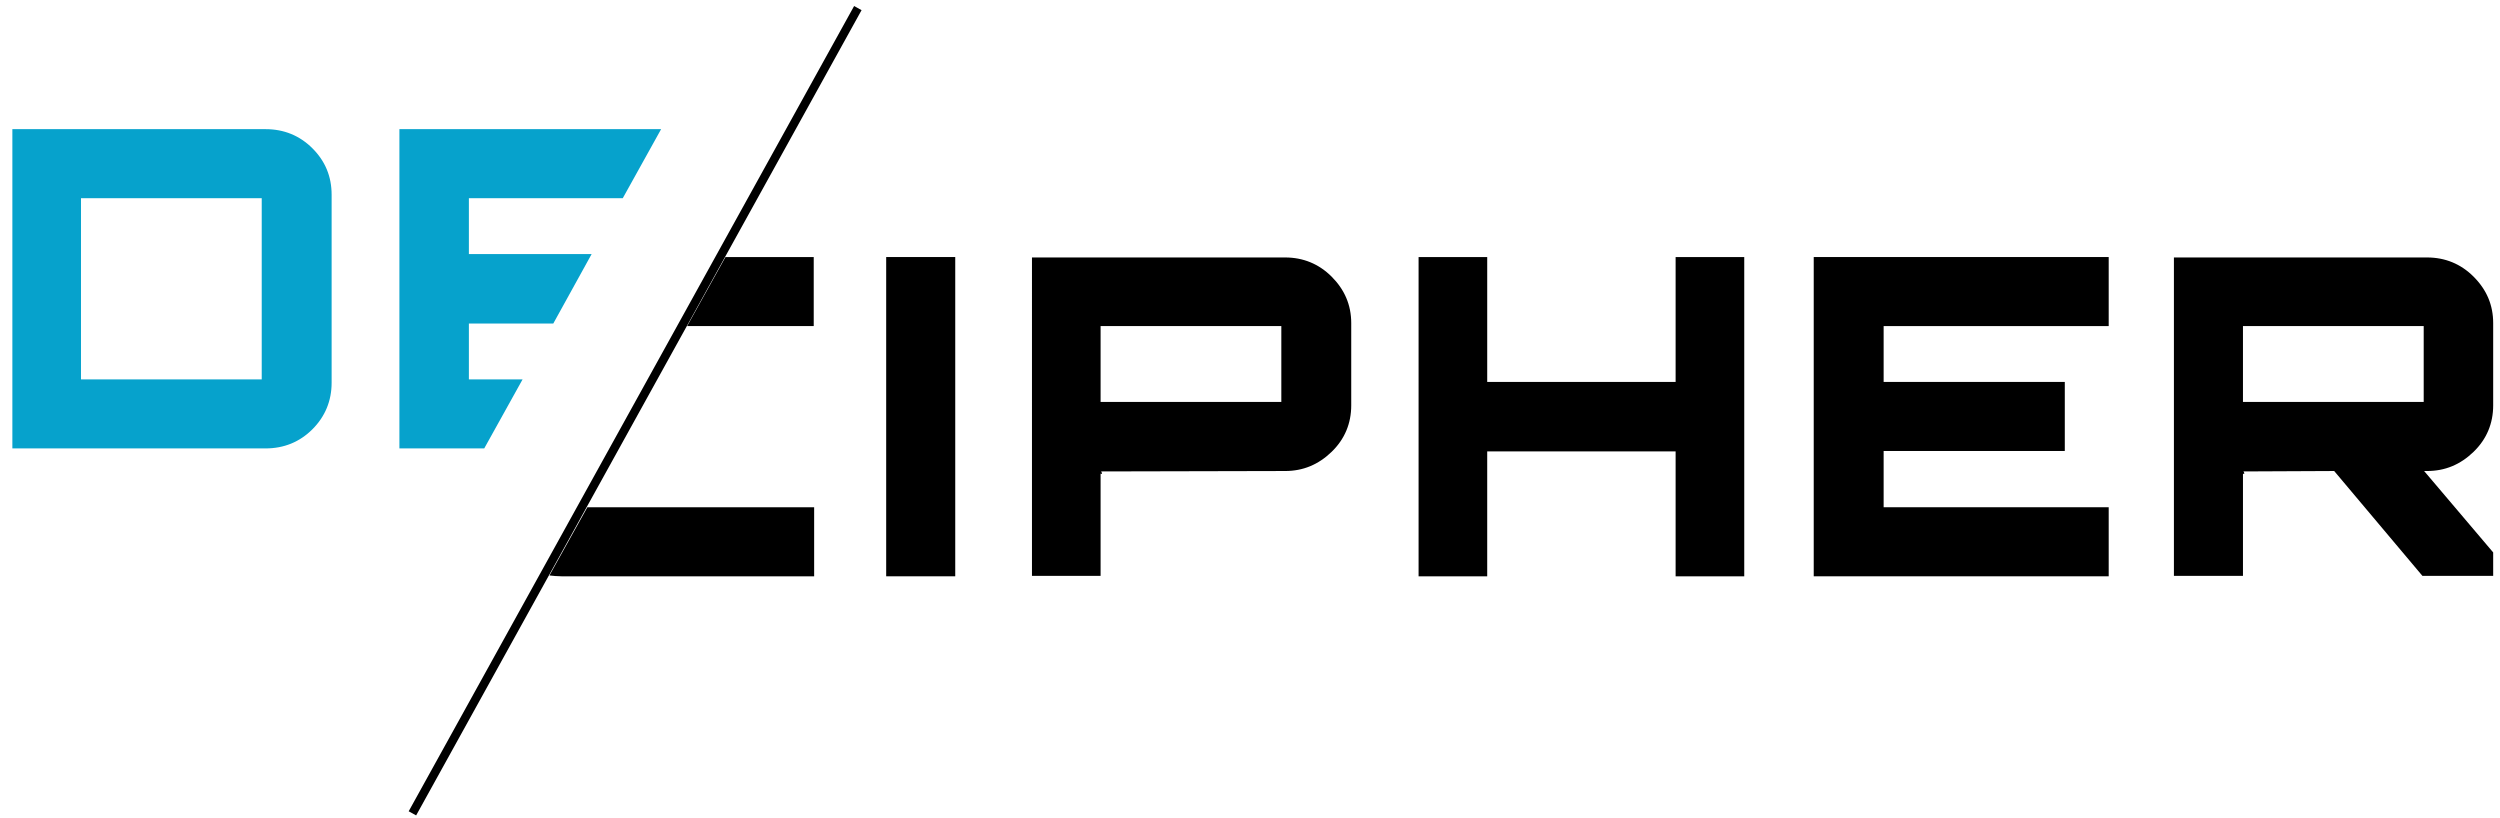<?xml version="1.0" encoding="utf-8"?>
<!-- Generator: Adobe Illustrator 21.0.0, SVG Export Plug-In . SVG Version: 6.00 Build 0)  -->
<svg version="1.1" id="Layer_1" xmlns="http://www.w3.org/2000/svg" xmlns:xlink="http://www.w3.org/1999/xlink" x="0px" y="0px"
	 width="586.5px" height="192px" viewBox="0 0 586.5 192" style="enable-background:new 0 0 586.5 192;" xml:space="preserve">
<style type="text/css">
	.st0{fill:#06A2CC;}
</style>
<g>
	<path d="M207.9,135.2V60.3h16.2v74.9H207.9z"/>
	<path d="M242.1,60.4h59.4c4.2,0,7.9,1.5,10.9,4.5c3,3,4.6,6.6,4.6,10.9v19.3c0,4.2-1.5,7.9-4.6,10.9c-3.1,3-6.7,4.5-10.9,4.5
		l-43.3,0.1c0.2,0,0.3,0.2,0.3,0.6c-0.1,0-0.2,0-0.3-0.1v24h-16.1V60.4z M258.2,76.5v17.8h42.4V76.5H258.2z"/>
	<path d="M393.1,60.3h16.1v74.9h-16.1v-29.3h-44.2v29.3h-16.1V60.3h16.1v29.3h44.2V60.3z"/>
	<path d="M494.7,60.3v16.2h-52.8v13.1h42.5v16.2h-42.5V119h52.8v16.2h-69.2V60.3H494.7z"/>
	<path d="M584.9,75.8v19.3c0,4.2-1.5,7.9-4.6,10.9c-3.1,3-6.7,4.5-10.9,4.5h-0.7l16.2,19.1v5.5h-16.6l-20.7-24.6l-21.4,0.1
		c0.2,0,0.3,0.2,0.3,0.6c-0.1,0-0.2,0-0.3-0.1v24H510V60.4h59.4c4.2,0,7.9,1.5,10.9,4.5C583.4,68,584.9,71.6,584.9,75.8z
		 M526.2,76.5v17.8h42.4V76.5H526.2z"/>
	<g>
		<path d="M128.9,135c0.9,0.1,1.8,0.2,2.8,0.2h59.3V119h-53.2L128.9,135z"/>
		<polygon points="161.2,76.5 190.9,76.5 190.9,60.3 170.2,60.3 		"/>
	</g>
	<path class="st0" d="M2.9,30.3h59.4c4.3,0,8,1.5,11,4.5c3,3,4.5,6.6,4.5,10.9v44.1c0,4.2-1.5,7.9-4.5,10.9c-3,3-6.7,4.5-11,4.5H2.9
		V30.3z M19,46.5V89h42.4V46.5H19z"/>
	<polygon class="st0" points="122.6,89 110,89 110,75.9 129.8,75.9 138.8,59.6 110,59.6 110,46.5 146.1,46.5 155.1,30.3 93.7,30.3 
		93.7,105.2 113.6,105.2 	"/>
	
		<rect id="XMLID_379_" x="41.1" y="95.4" transform="matrix(0.484 -0.875 0.875 0.484 -7.49 180.116)" width="215.9" height="2"/>
</g>
</svg>
